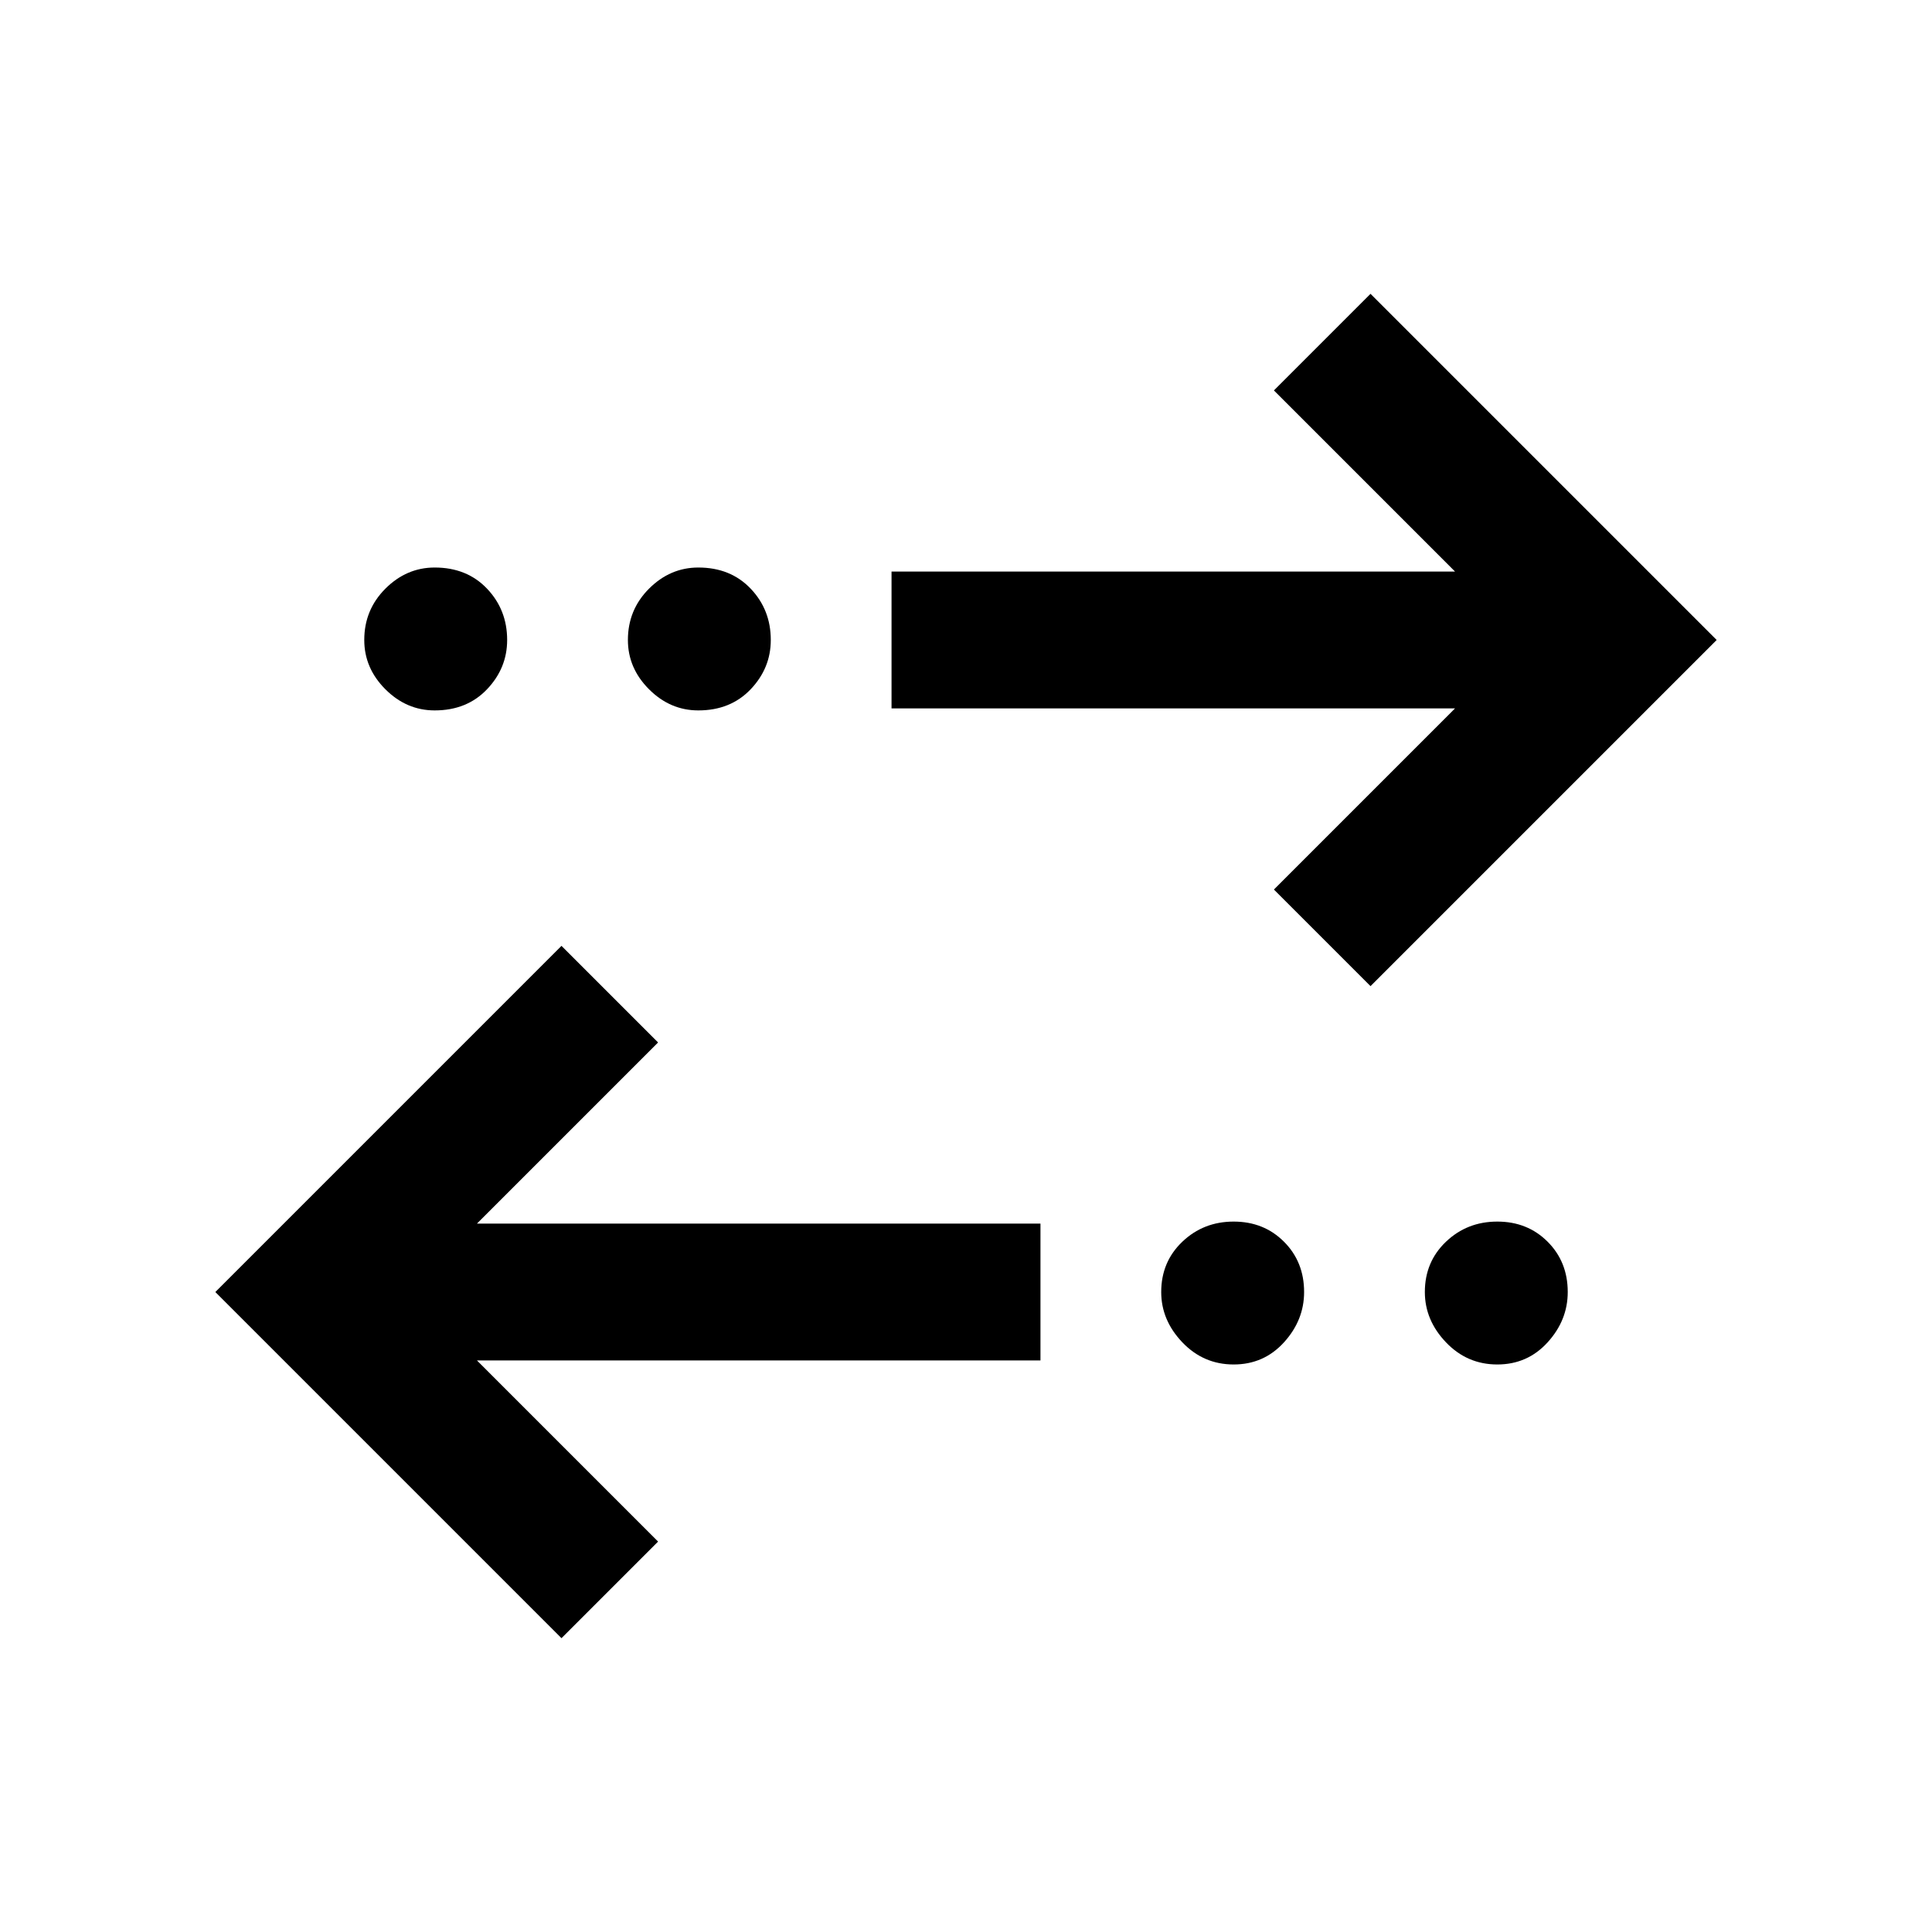 <svg xmlns="http://www.w3.org/2000/svg" width="48" height="48"><path d="M17.35 17.65q-.7 0-1.225-.525Q15.6 16.6 15.6 15.9q0-.75.525-1.275.525-.525 1.225-.525.8 0 1.3.525t.5 1.275q0 .7-.5 1.225-.5.525-1.3.525zm-6.55 0q-.7 0-1.225-.525Q9.05 16.6 9.05 15.9q0-.75.525-1.275.525-.525 1.225-.525.8 0 1.3.525t.5 1.275q0 .7-.5 1.225-.5.525-1.3.525zM30.65 33.9q-.75 0-1.275-.55-.525-.55-.525-1.25 0-.75.525-1.25t1.275-.5q.75 0 1.25.5t.5 1.25q0 .7-.5 1.25t-1.25.55zm3.4-9.4-2.4-2.4 4.5-4.5h-14v-3.4h14l-4.5-4.5 2.4-2.4 8.6 8.6zm-20.1 16.2-8.6-8.6 8.6-8.6 2.4 2.4-4.5 4.5h14v3.4h-14l4.5 4.5zm23.25-6.8q-.75 0-1.275-.55-.525-.55-.525-1.25 0-.75.525-1.25t1.275-.5q.75 0 1.25.5t.5 1.25q0 .7-.5 1.25t-1.25.55z"/></svg>